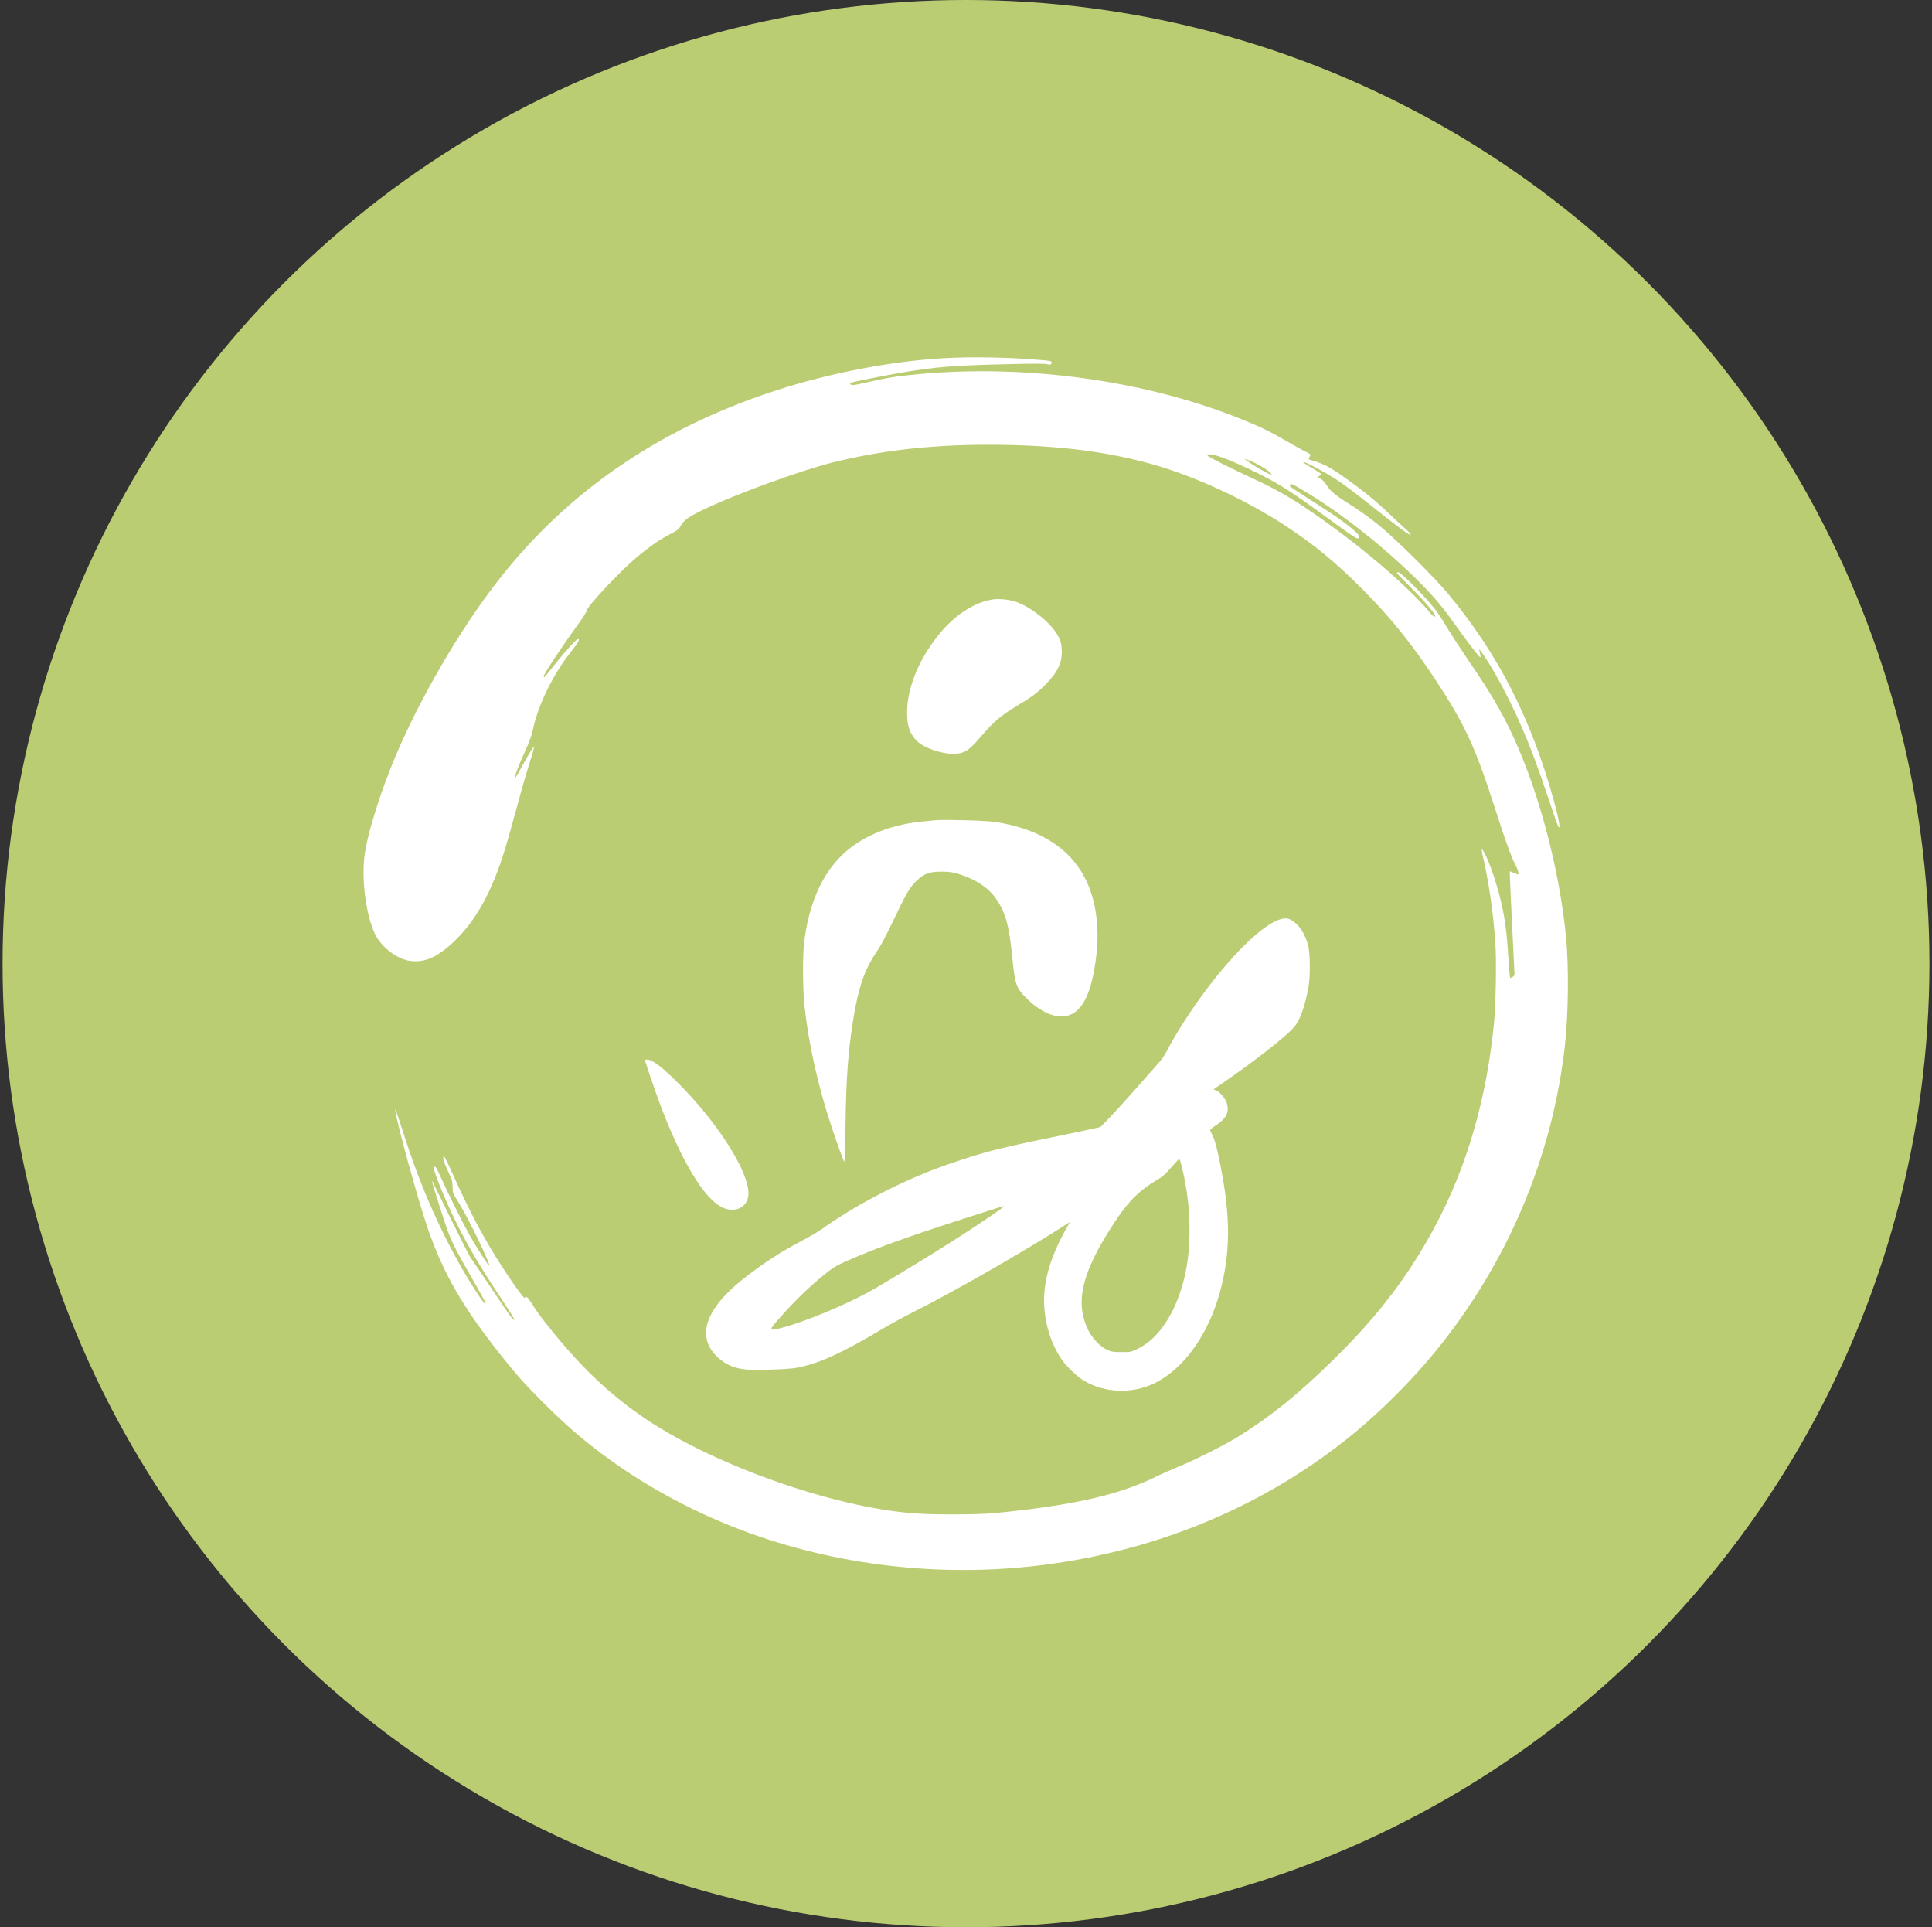 <?xml version="1.0" standalone="no"?>
<!DOCTYPE svg PUBLIC "-//W3C//DTD SVG 20010904//EN"
 "http://www.w3.org/TR/2001/REC-SVG-20010904/DTD/svg10.dtd">
<svg version="1.0" xmlns="http://www.w3.org/2000/svg"
 width="2256pt" height="2250pt" viewBox="0 0 2256 2250"
 preserveAspectRatio="xMidYMid meet">
  <rect x="0" y="0" width="2256" height="2250" fill="#333333" stroke="none"/>
  <circle cx="1128" cy="1125" r="1125" fill="#bbcd73"/>


<g transform="translate(0,2250) scale(0.1,-0.1)"
fill="#FFFFFF" stroke="none">
<path d="M11025 18319 c-621 -36 -1338 -174 -1960 -376 -1408 -457 -2511
-1229 -3338 -2338 -452 -606 -910 -1422 -1173 -2092 -145 -369 -265 -769 -295
-983 -41 -294 13 -712 121 -936 74 -152 256 -292 408 -312 168 -23 315 40 505
218 261 244 454 592 605 1091 28 90 91 317 142 503 50 187 116 416 147 509 31
95 52 172 47 177 -5 5 -54 -74 -113 -181 -57 -104 -106 -188 -108 -186 -10 11
38 141 108 293 59 130 86 201 101 272 61 291 230 638 442 909 88 112 111 153
87 153 -19 0 -145 -137 -259 -280 -146 -184 -142 -180 -142 -153 0 24 207 338
385 583 70 96 118 172 117 183 -6 34 352 420 545 588 160 138 281 225 409 293
111 58 121 66 147 114 32 60 105 109 278 191 376 178 1125 450 1484 540 607
153 1248 219 1990 208 685 -11 1237 -82 1755 -228 496 -140 1093 -416 1560
-723 329 -217 576 -420 885 -730 326 -327 576 -635 850 -1051 348 -527 473
-796 700 -1505 116 -365 196 -586 239 -663 30 -54 47 -117 32 -117 -2 0 -25 9
-50 20 l-46 19 0 -39 c0 -43 47 -1015 53 -1117 4 -57 3 -64 -20 -78 -14 -9
-27 -15 -29 -12 -3 3 -12 103 -20 223 -16 256 -28 368 -55 519 -50 279 -175
657 -252 760 -10 13 -5 -27 19 -130 65 -290 113 -633 135 -960 15 -216 6 -724
-16 -945 -87 -886 -319 -1680 -692 -2375 -310 -576 -661 -1036 -1179 -1545
-409 -402 -738 -668 -1109 -898 -171 -106 -528 -285 -720 -362 -71 -29 -169
-72 -216 -95 -448 -225 -986 -349 -1918 -440 -180 -18 -686 -20 -916 -4 -965
65 -2420 585 -3224 1151 -387 272 -705 579 -1060 1023 -108 135 -134 171 -215
298 -35 55 -60 71 -68 45 -8 -24 -246 321 -395 572 -162 273 -276 497 -448
878 -50 112 -95 203 -101 202 -20 -3 -3 -65 47 -172 48 -103 53 -119 54 -183
0 -70 1 -72 72 -186 117 -187 391 -758 353 -734 -16 10 -136 198 -216 337 -79
139 -242 464 -339 678 -62 137 -70 149 -85 134 -13 -13 27 -130 110 -324 180
-420 354 -733 688 -1233 80 -119 142 -221 138 -225 -12 -11 -42 31 -268 368
-116 173 -223 331 -238 350 -15 19 -123 232 -241 472 -117 241 -214 436 -216
435 -5 -6 168 -551 202 -632 54 -130 102 -222 271 -516 85 -148 154 -273 154
-279 0 -28 -26 2 -108 128 -318 488 -613 1120 -819 1756 -116 357 -133 406
-127 361 23 -166 265 -1044 379 -1375 183 -529 406 -917 853 -1480 186 -234
283 -342 506 -565 290 -290 530 -491 856 -719 419 -293 940 -567 1440 -756
1110 -420 2345 -562 3540 -409 1354 173 2598 700 3609 1527 328 269 683 623
956 957 845 1030 1374 2279 1519 3585 41 369 46 924 12 1270 -71 713 -276
1530 -539 2155 -160 380 -300 628 -607 1075 -80 118 -183 276 -228 350 -44 74
-103 167 -131 206 -91 130 -418 464 -453 464 -10 0 -18 -3 -18 -8 0 -4 72 -79
161 -167 179 -178 312 -338 285 -343 -9 -2 -28 11 -44 30 -236 286 -719 708
-1226 1072 -341 245 -545 367 -847 506 -267 123 -539 260 -539 272 0 52 244
-35 600 -213 243 -121 393 -218 780 -500 326 -238 368 -265 381 -252 20 20 4
47 -66 106 -100 85 -228 173 -492 341 -128 81 -235 152 -238 157 -4 5 -2 15 2
23 7 12 27 4 108 -43 444 -256 985 -680 1402 -1099 179 -180 265 -283 441
-530 168 -234 265 -358 270 -344 2 6 -1 28 -7 48 -6 21 -9 40 -7 42 7 6 118
-165 188 -288 228 -402 411 -827 599 -1393 66 -198 126 -371 135 -385 31 -55
7 89 -51 298 -267 965 -652 1717 -1241 2425 -150 180 -586 614 -778 773 -88
74 -226 175 -310 229 -231 147 -279 185 -323 256 -22 35 -52 68 -69 77 -16 8
-31 16 -33 17 -3 2 5 10 17 19 12 8 20 19 17 24 -3 4 -53 36 -112 71 -59 34
-102 64 -96 66 21 7 275 -129 408 -218 72 -48 234 -170 360 -271 323 -259 476
-371 487 -360 5 5 -19 34 -64 72 -40 35 -113 103 -163 150 -182 176 -323 290
-575 468 -134 94 -233 145 -324 169 -37 10 -66 21 -66 26 0 4 7 18 15 30 14
22 13 24 -53 56 -37 18 -141 76 -232 129 -197 114 -309 168 -558 266 -1145
454 -2575 637 -3857 495 -182 -20 -243 -31 -502 -89 -119 -27 -146 -30 -159
-19 -12 10 -13 14 -2 20 18 10 430 92 618 123 400 66 585 80 1243 96 272 6
416 6 434 -1 33 -12 53 -5 53 19 0 17 -14 20 -142 31 -377 31 -797 38 -1113
20z m3605 -1212 c77 -34 185 -101 210 -132 14 -16 13 -17 -10 -11 -51 15 -316
176 -290 176 8 0 49 -15 90 -33z"/>
<path d="M11578 15500 c-206 -37 -421 -176 -596 -385 -232 -276 -375 -604
-389 -890 -9 -185 29 -300 127 -388 78 -70 275 -137 406 -137 133 0 183 31
325 198 152 177 235 248 423 361 171 102 241 154 336 251 143 145 196 258 188
406 -4 67 -10 94 -37 149 -77 156 -328 358 -516 415 -80 24 -198 33 -267 20z"/>
<path d="M10920 12924 c-19 -2 -84 -9 -145 -14 -406 -39 -754 -191 -978 -429
-221 -235 -358 -567 -408 -991 -18 -152 -15 -542 5 -735 47 -435 157 -929 313
-1400 66 -202 141 -407 152 -418 5 -5 11 189 14 430 7 546 31 871 93 1247 59
362 129 563 266 769 66 98 105 172 261 498 97 203 143 275 221 347 83 75 144
96 281 96 90 -1 127 -6 200 -28 189 -57 341 -155 428 -278 118 -166 159 -311
197 -690 32 -321 45 -360 161 -477 169 -171 352 -248 491 -207 148 43 246 211
303 522 116 628 -21 1135 -388 1429 -199 160 -454 262 -773 310 -103 16 -602
29 -694 19z"/>
<path d="M14942 11765 c-235 -73 -676 -532 -1052 -1095 -109 -163 -211 -333
-266 -442 -20 -40 -59 -98 -87 -128 -27 -30 -142 -161 -256 -290 -113 -129
-257 -287 -319 -352 l-113 -116 -72 -16 c-40 -9 -236 -51 -437 -92 -445 -91
-631 -133 -820 -184 -149 -40 -456 -142 -615 -203 -459 -177 -942 -434 -1310
-697 -44 -31 -145 -90 -225 -132 -245 -127 -466 -270 -695 -452 -439 -349
-546 -669 -301 -905 115 -110 246 -155 446 -154 256 2 417 11 500 28 247 49
516 172 975 445 99 59 263 149 365 200 478 239 1335 731 1809 1038 l26 17 -26
-45 c-145 -251 -232 -479 -264 -690 -46 -297 26 -623 188 -865 58 -86 182
-205 266 -255 237 -141 549 -155 807 -36 345 160 641 566 779 1071 123 450
126 872 9 1465 -41 211 -66 306 -99 371 -14 26 -25 52 -25 57 0 6 29 29 65 52
120 79 158 147 135 247 -13 59 -79 142 -130 163 l-30 12 153 106 c336 232 682
504 783 614 73 81 133 247 175 488 20 111 17 378 -4 464 -34 137 -101 244
-186 297 -49 32 -83 35 -149 14z m-1138 -2902 c59 -249 86 -474 86 -727 0
-212 -21 -399 -64 -570 -100 -396 -294 -690 -534 -809 -85 -42 -86 -42 -196
-42 -100 0 -117 3 -170 27 -81 38 -171 133 -218 228 -153 310 -84 640 242
1160 210 335 335 464 590 613 36 21 83 65 138 130 46 53 88 97 92 97 5 0 20
-48 34 -107z m-2111 -472 c-284 -205 -821 -546 -1459 -924 -310 -183 -858
-412 -1150 -480 -88 -21 -96 -10 -43 53 180 215 388 421 580 576 112 90 139
106 279 168 369 163 822 322 1735 610 102 32 106 32 58 -3z"/>
<path d="M7530 10127 c0 -13 124 -374 177 -517 249 -664 517 -1109 729 -1207
156 -72 304 9 304 166 -1 253 -341 795 -780 1245 -215 220 -338 316 -405 316
-14 0 -25 -1 -25 -3z"/>
</g>
</svg>
